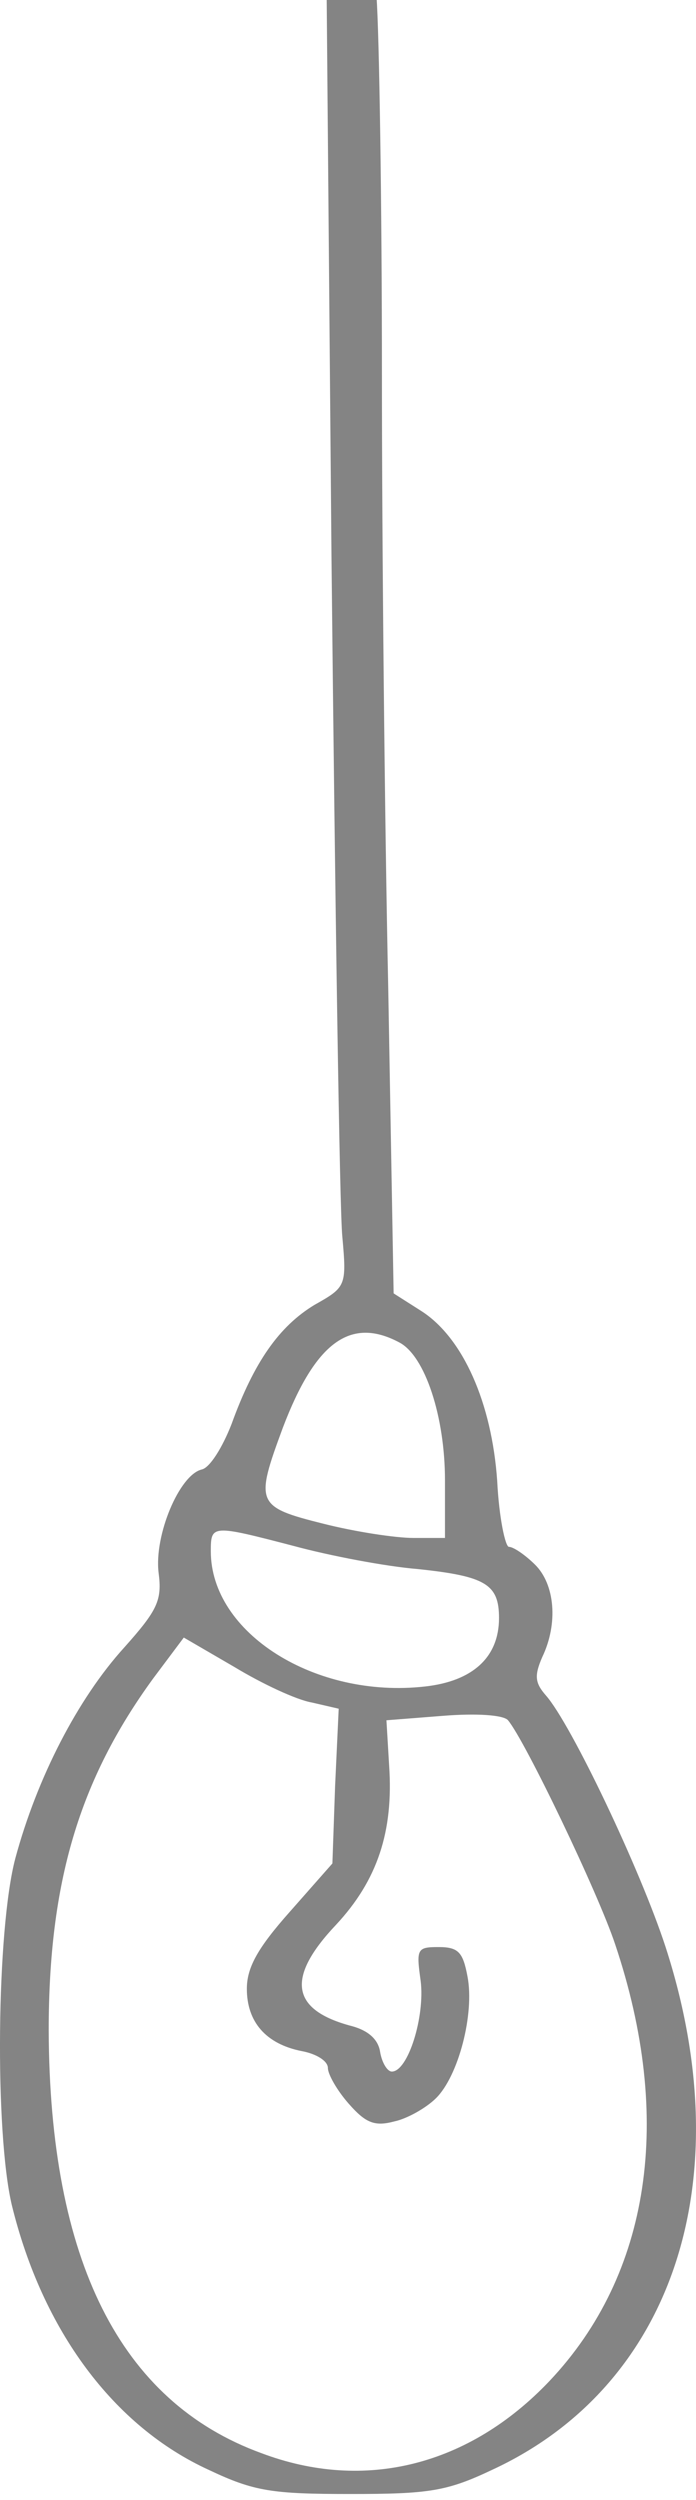 <svg width="39" height="140" viewBox="0 0 39 140" fill="none" xmlns="http://www.w3.org/2000/svg">
<path d="M18.575 31.191C18.777 50.613 19.029 67.695 19.181 69.239C19.433 72.028 19.383 72.078 17.616 73.074C15.648 74.269 14.235 76.261 12.974 79.747C12.469 81.042 11.762 82.188 11.308 82.287C10.047 82.586 8.634 85.973 8.886 88.064C9.088 89.608 8.836 90.156 6.968 92.248C4.344 95.136 2.073 99.569 0.862 104.051C-0.198 108.035 -0.299 119.39 0.66 123.473C2.376 130.495 6.363 135.874 11.712 138.314C14.235 139.509 15.245 139.659 19.635 139.659C24.025 139.659 25.035 139.509 27.558 138.314C37.701 133.633 41.536 122.129 37.297 109.031C35.885 104.698 31.999 96.531 30.586 94.937C29.98 94.24 29.93 93.841 30.384 92.795C31.292 90.903 31.09 88.712 29.98 87.616C29.425 87.068 28.769 86.62 28.517 86.62C28.315 86.62 27.962 84.977 27.861 82.935C27.558 78.552 25.943 74.917 23.622 73.423L22.057 72.427L21.754 55.295C21.553 45.882 21.401 30.394 21.401 20.882C21.401 11.37 21.25 1.907 21.098 -0.184C20.745 -3.82 20.695 -4.019 19.534 -4.019H18.272L18.575 31.191ZM22.36 75.166C23.823 75.913 24.934 79.349 24.934 82.885V86.122H23.167C22.158 86.122 19.887 85.773 18.121 85.325C14.336 84.379 14.286 84.18 15.85 79.947C17.667 75.166 19.635 73.721 22.36 75.166ZM16.456 86.57C18.474 87.118 21.603 87.716 23.42 87.865C27.205 88.263 27.962 88.712 27.962 90.604C27.962 92.795 26.498 94.14 23.823 94.439C17.667 95.136 11.813 91.451 11.813 86.869C11.813 85.375 11.863 85.375 16.456 86.57ZM17.465 95.335L18.979 95.684L18.777 100.017L18.626 104.349L16.254 107.039C14.437 109.081 13.832 110.176 13.832 111.371C13.832 113.214 14.891 114.459 16.91 114.858C17.717 115.007 18.373 115.405 18.373 115.804C18.373 116.152 18.878 117.049 19.534 117.796C20.493 118.891 20.997 119.091 22.108 118.792C22.814 118.642 23.874 118.045 24.429 117.497C25.691 116.252 26.599 112.766 26.195 110.674C25.943 109.33 25.691 109.031 24.58 109.031C23.369 109.031 23.319 109.13 23.571 110.923C23.823 112.915 22.865 116.003 21.956 116.003C21.704 116.003 21.401 115.505 21.3 114.907C21.199 114.21 20.644 113.712 19.736 113.463C16.304 112.567 16.002 110.774 18.828 107.786C21.149 105.296 22.057 102.557 21.805 98.871L21.654 96.331L24.833 96.082C26.7 95.933 28.214 96.032 28.466 96.331C29.425 97.477 33.513 105.993 34.471 108.881C37.752 118.642 36.44 127.358 30.788 133.334C26.296 138.065 20.442 139.559 14.639 137.368C6.716 134.479 2.78 126.561 2.729 113.712C2.729 105.395 4.445 99.668 8.583 93.991L10.299 91.7L13.125 93.343C14.689 94.29 16.607 95.186 17.465 95.335Z" fill="#848484"/>
</svg>
